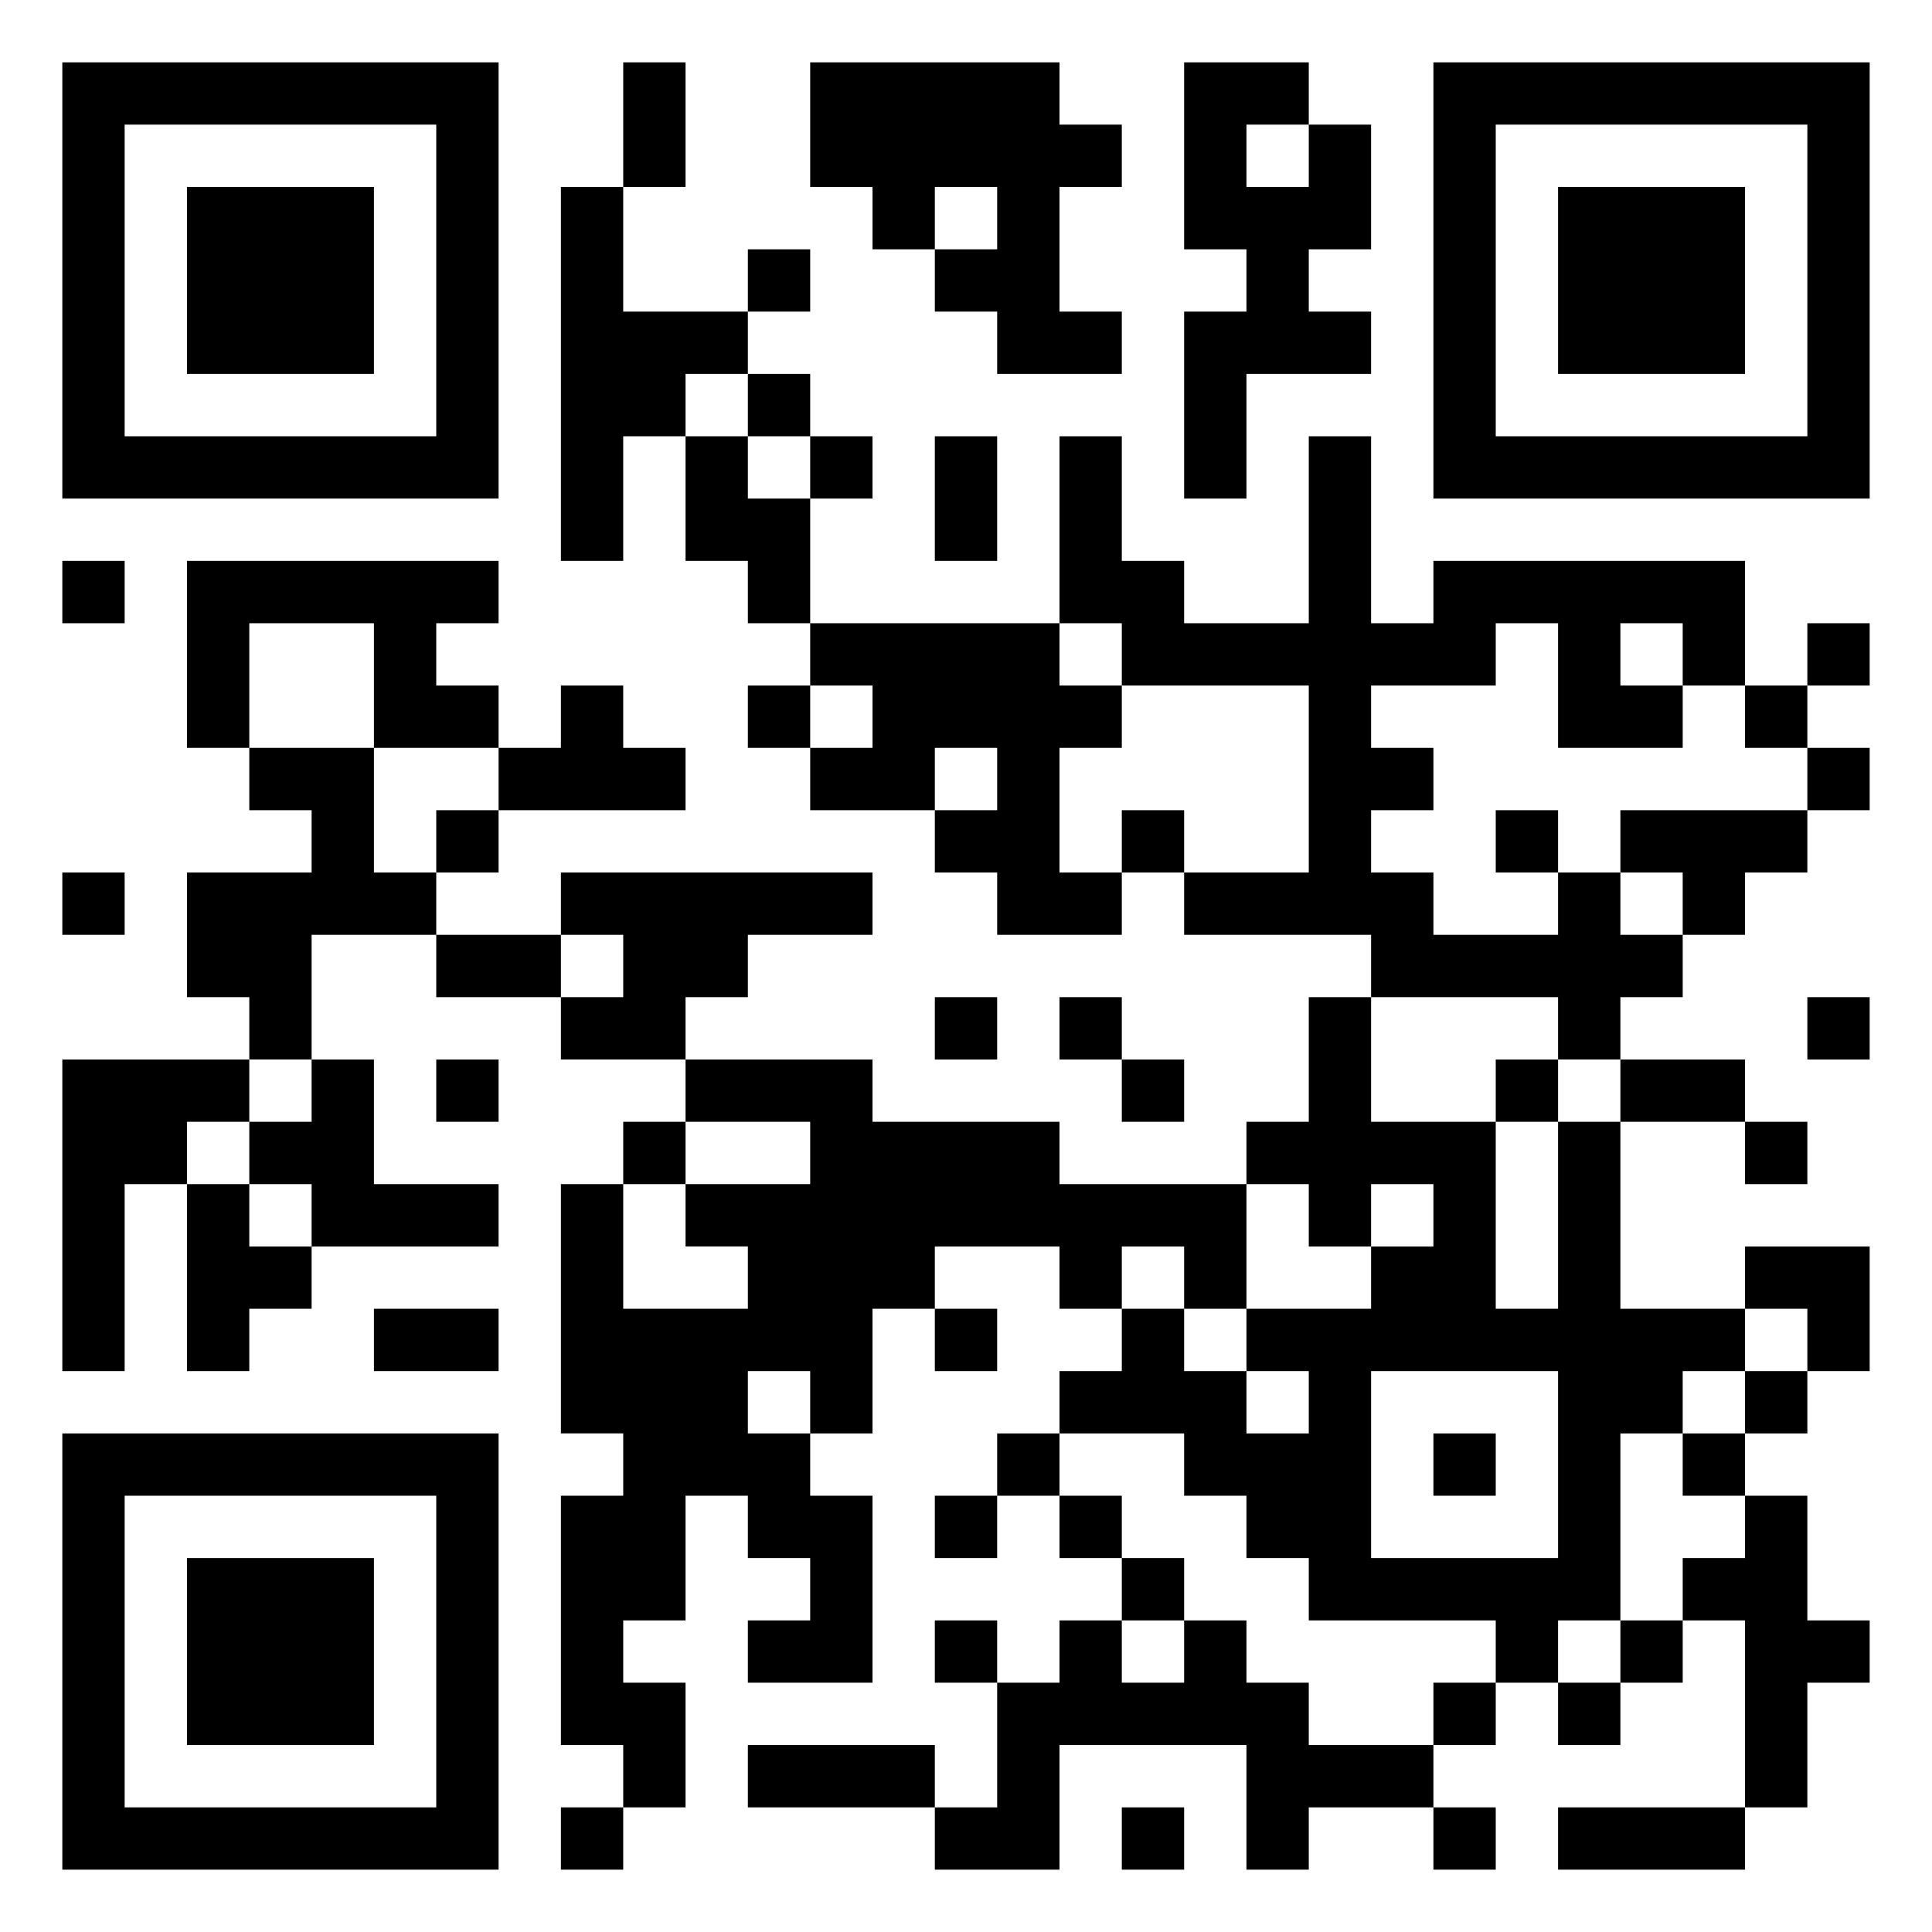 <svg xmlns="http://www.w3.org/2000/svg" viewBox="0 0 31 31"><path d="M1 1h7v7h-7zM10 1h1v2h-1zM13 1h4v1h1v1h-1v2h1v1h-2v-1h-1v-1h1v-1h-1v1h-1v-1h-1zM19 1h2v1h-1v1h1v-1h1v2h-1v1h1v1h-2v2h-1v-3h1v-1h-1zM23 1h7v7h-7zM2 2v5h5v-5zM24 2v5h5v-5zM3 3h3v3h-3zM9 3h1v2h2v1h-1v1h-1v2h-1zM25 3h3v3h-3zM12 4h1v1h-1zM12 6h1v1h-1zM11 7h1v1h1v2h-1v-1h-1zM13 7h1v1h-1zM15 7h1v2h-1zM17 7h1v2h1v1h2v-3h1v3h1v-1h5v2h-1v-1h-1v1h1v1h-2v-2h-1v1h-2v1h1v1h-1v1h1v1h2v-1h1v1h1v1h-1v1h-1v-1h-3v-1h-3v-1h2v-3h-3v-1h-1zM1 9h1v1h-1zM3 9h5v1h-1v1h1v1h-2v-2h-2v2h-1zM13 10h4v1h1v1h-1v2h1v1h-2v-1h-1v-1h1v-1h-1v1h-2v-1h1v-1h-1zM29 10h1v1h-1zM9 11h1v1h1v1h-3v-1h1zM12 11h1v1h-1zM28 11h1v1h-1zM4 12h2v2h1v1h-2v2h-1v-1h-1v-2h2v-1h-1zM29 12h1v1h-1zM7 13h1v1h-1zM18 13h1v1h-1zM24 13h1v1h-1zM26 13h3v1h-1v1h-1v-1h-1zM1 14h1v1h-1zM9 14h5v1h-2v1h-1v1h-2v-1h1v-1h-1zM7 15h2v1h-2zM15 16h1v1h-1zM17 16h1v1h-1zM21 16h1v2h2v3h1v-3h1v3h2v1h-1v1h-1v3h-1v1h-1v-1h-3v-1h-1v-1h-1v-1h-2v-1h1v-1h1v1h1v1h1v-1h-1v-1h2v-1h1v-1h-1v1h-1v-1h-1v-1h1zM29 16h1v1h-1zM1 17h3v1h-1v1h-1v3h-1zM5 17h1v2h2v1h-3v-1h-1v-1h1zM7 17h1v1h-1zM11 17h3v1h3v1h3v2h-1v-1h-1v1h-1v-1h-2v1h-1v2h-1v-1h-1v1h1v1h1v3h-2v-1h1v-1h-1v-1h-1v2h-1v1h1v2h-1v-1h-1v-4h1v-1h-1v-4h1v2h2v-1h-1v-1h2v-1h-2zM18 17h1v1h-1zM24 17h1v1h-1zM26 17h2v1h-2zM10 18h1v1h-1zM28 18h1v1h-1zM3 19h1v1h1v1h-1v1h-1zM28 20h2v2h-1v-1h-1zM6 21h2v1h-2zM15 21h1v1h-1zM22 22v3h3v-3zM28 22h1v1h-1zM1 23h7v7h-7zM16 23h1v1h-1zM23 23h1v1h-1zM27 23h1v1h-1zM2 24v5h5v-5zM15 24h1v1h-1zM17 24h1v1h-1zM28 24h1v2h1v1h-1v2h-1v-3h-1v-1h1zM3 25h3v3h-3zM18 25h1v1h-1zM15 26h1v1h-1zM17 26h1v1h1v-1h1v1h1v1h2v1h-2v1h-1v-2h-3v2h-2v-1h1v-2h1zM26 26h1v1h-1zM23 27h1v1h-1zM25 27h1v1h-1zM12 28h3v1h-3zM9 29h1v1h-1zM18 29h1v1h-1zM23 29h1v1h-1zM25 29h3v1h-3z"/></svg>